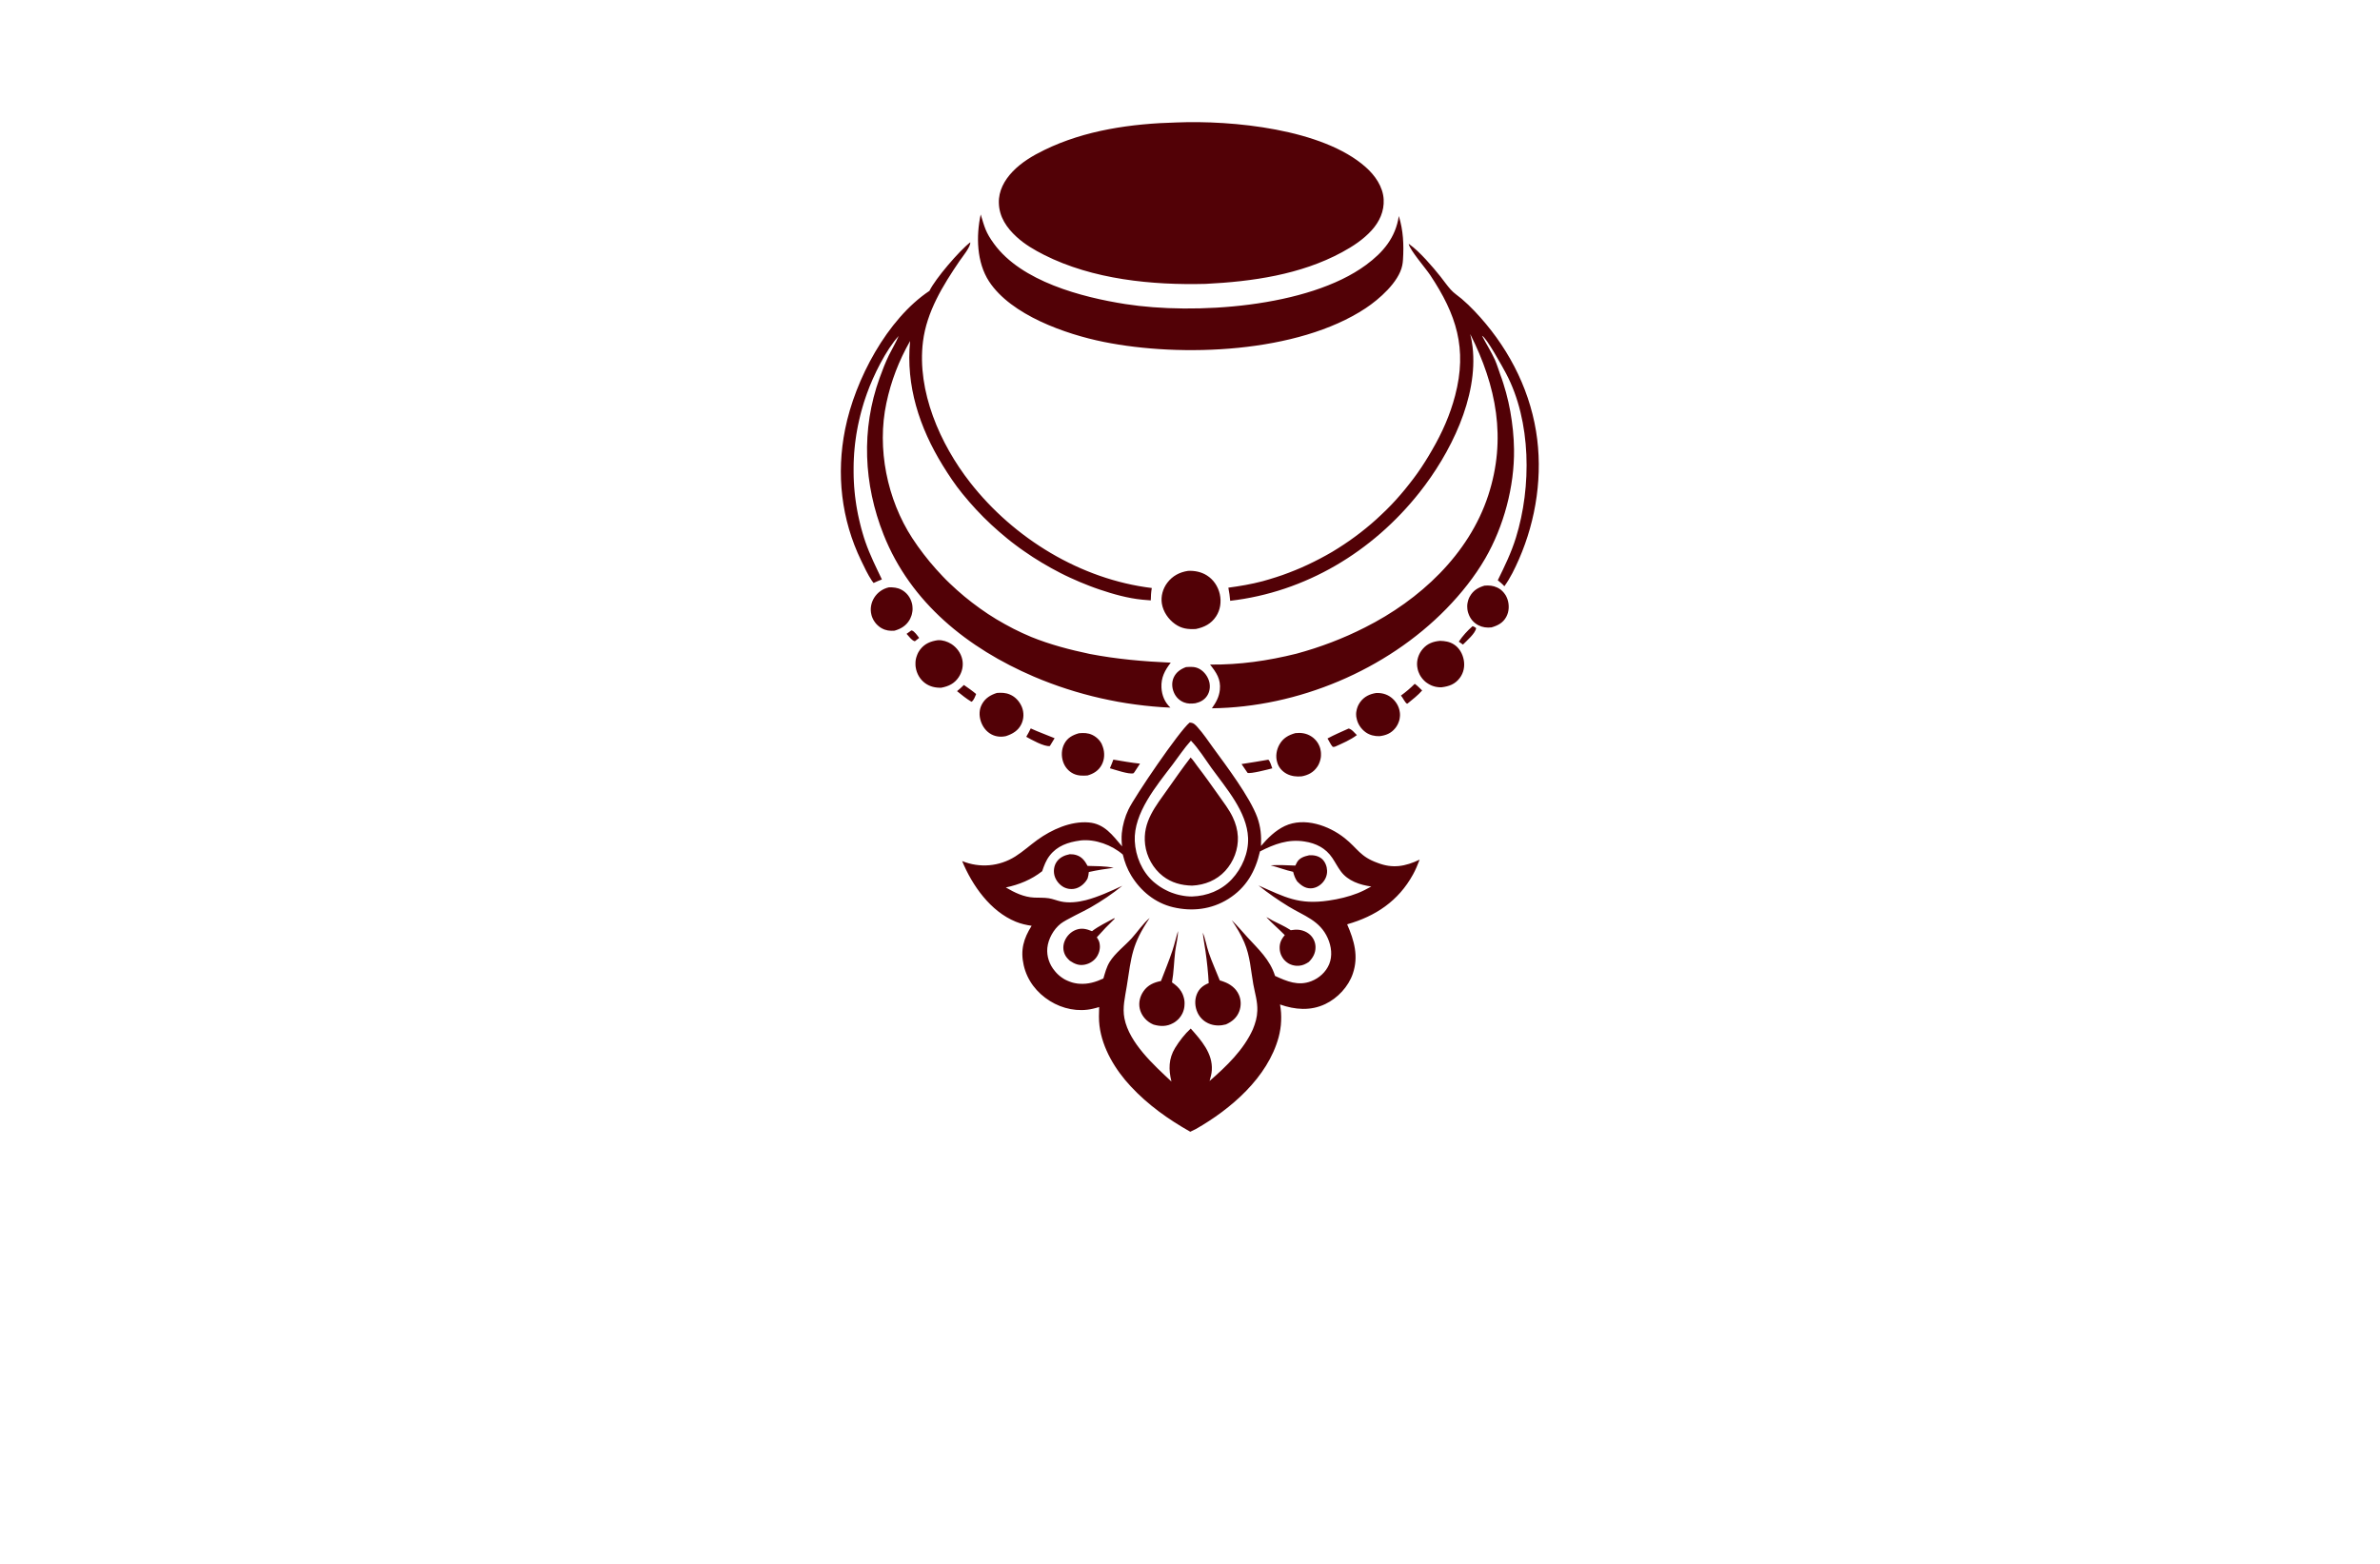 <?xml version="1.0" encoding="utf-8"?>
<!-- Generator: Adobe Illustrator 27.8.1, SVG Export Plug-In . SVG Version: 6.00 Build 0)  -->
<svg version="1.1" xmlns="http://www.w3.org/2000/svg" xmlns:xlink="http://www.w3.org/1999/xlink" x="0px" y="0px"
	 viewBox="0 0 350 230" style="enable-background:new 0 0 350 230;" xml:space="preserve">
<style type="text/css">
	.st0{fill:#520106;}
	.st1{fill:#050030;}
	.st2{fill:#F7BBAA;}
	.st3{fill:#FFE8E3;}
	.st4{fill:#FFFDC5;}
	.st5{fill:#004C20;}
	.st6{fill:#E3F2FF;}
	.st7{fill:#162B27;}
	.st8{fill:#2D2C16;}
	.st9{fill:#FFE5C2;}
	.st10{fill:#FFFDD4;}
	.st11{fill:#E2E0BA;}
	.st12{fill:#7DFFB2;}
	.st13{fill:#750006;}
	.st14{fill:#003D42;}
	.st15{fill:#FFFAC2;}
	.st16{fill:#FAFFC7;}
	.st17{fill:#A07200;}
	.st18{fill:#770071;}
	.st19{fill:#03007C;}
	.st20{fill:#F98800;}
	.st21{fill:#002D2D;}
	.st22{fill:#544E00;}
	.st23{stroke:#C2932F;stroke-width:4;stroke-miterlimit:10;}
	.st24{fill:#C2932F;}
	.st25{fill:#BA3838;}
	.st26{fill:#F99300;}
	.st27{fill:#FF0000;}
	.st28{fill:#1B0121;}
	.st29{fill:#A37E33;}
	.st30{fill:#F7E0FC;}
	.st31{fill:#F0F2F5;}
	.st32{fill:#B0CEED;}
	.st33{fill:#DDDD00;}
	.st34{fill:#9700B7;}
	.st35{fill:#9700B7;stroke:#FF0000;stroke-width:4;stroke-miterlimit:10;}
	.st36{fill:#5E43FF;}
	.st37{fill:#004947;}
	.st38{fill:#C38A43;}
	.st39{fill:#600077;}
	.st40{fill:none;stroke:#003DFF;stroke-width:3;stroke-linecap:round;stroke-linejoin:round;stroke-miterlimit:10;}
	.st41{fill-rule:evenodd;clip-rule:evenodd;fill:#FFE267;}
	.st42{fill-rule:evenodd;clip-rule:evenodd;fill:#350034;}
	.st43{fill-rule:evenodd;clip-rule:evenodd;fill:#002800;}
	.st44{fill-rule:evenodd;clip-rule:evenodd;}
	.st45{fill-rule:evenodd;clip-rule:evenodd;fill:#332A00;}
	.st46{fill-rule:evenodd;clip-rule:evenodd;fill:#003D42;}
	.st47{fill-rule:evenodd;clip-rule:evenodd;fill:#003013;}
	.st48{fill-rule:evenodd;clip-rule:evenodd;fill:#750006;}
	.st49{fill-rule:evenodd;clip-rule:evenodd;fill:#560046;}
	.st50{fill-rule:evenodd;clip-rule:evenodd;fill:#050030;}
	.st51{fill-rule:evenodd;clip-rule:evenodd;fill:#000563;}
	.st52{fill:url(#SVGID_1_);}
	.st53{fill:url(#SVGID_00000051342384061761069580000003143610916072385470_);}
	.st54{fill:url(#SVGID_00000141423862872745560270000002189760327695712678_);}
	.st55{fill:url(#SVGID_00000093161516814068973370000004870360682217563307_);}
	.st56{fill:url(#SVGID_00000064339911227394244450000000173836247562284477_);}
	.st57{fill:url(#SVGID_00000160887424464367485040000012641955143024570026_);}
	.st58{fill:url(#SVGID_00000086655084387499487680000015617212700979861415_);}
	.st59{fill:url(#SVGID_00000169523884377798672210000011506959088564640438_);}
	.st60{fill:url(#SVGID_00000077326338216522922530000008397855894529877660_);}
	.st61{fill:url(#SVGID_00000070807647389226520720000008006546983834515643_);}
	.st62{fill:url(#SVGID_00000103232395763159324200000010575923696503609234_);}
	.st63{fill:url(#SVGID_00000045617120179956728480000014186494210329855923_);}
	.st64{fill:url(#SVGID_00000147190633471111165490000003015984899073260179_);}
	.st65{fill:url(#SVGID_00000161630339619038216570000003687483253042032297_);}
	
		.st66{fill:url(#SVGID_00000081620768829001370580000002021124027808281752_);stroke:url(#SVGID_00000122691032239875553280000000949795291180277916_);stroke-width:0.5;stroke-miterlimit:10;}
	
		.st67{fill-rule:evenodd;clip-rule:evenodd;fill:url(#SVGID_00000096773629613052066290000014245645950900457389_);stroke:url(#SVGID_00000052799151952378530890000010378662583160748971_);stroke-width:0.5;stroke-miterlimit:10;}
	
		.st68{fill-rule:evenodd;clip-rule:evenodd;fill:url(#SVGID_00000036946856659361847820000018415592345135654037_);stroke:url(#SVGID_00000163034904981901467210000011925157517834415290_);stroke-width:0.5;stroke-miterlimit:10;}
	.st69{fill:#151415;}
	.st70{fill:url(#SVGID_00000046313782681783308820000003233989494901779346_);}
	.st71{fill:#740077;}
	.st72{fill:#B4B2B2;}
	.st73{fill:url(#SVGID_00000133522976584795247610000016990077512449448075_);}
	.st74{fill:url(#Graphic_00000113314521202054121730000003519086043642749828_);}
	.st75{fill:url(#Graphic_00000059281981446409317470000018309224485143633326_);}
	.st76{fill:url(#Graphic_00000067214944725416374470000001578396413494013580_);}
	.st77{fill:url(#SVGID_00000147199402633608708260000007857966916468359081_);}
	.st78{fill:#172332;}
	.st79{fill:url(#SVGID_00000114045006402650436070000001164505656853081751_);}
	.st80{fill:url(#SVGID_00000022529077843397105430000017997075683805174684_);}
	
		.st81{fill:url(#SVGID_00000141450939404342915980000018304061679284090267_);stroke:url(#SVGID_00000160156866072491298780000007411049729664291747_);stroke-width:0.5;stroke-miterlimit:10;}
	.st82{fill:url(#SVGID_00000139988571967385951900000001374414132903233154_);}
	.st83{fill:#FFFFFF;}
	.st84{fill:url(#SVGID_00000011748614151238170990000004284796841149896118_);}
	.st85{clip-path:url(#SVGID_00000035528747722669717310000010096115380572654768_);}
	.st86{clip-path:url(#SVGID_00000163045336170844657170000009436538368680403352_);}
	.st87{clip-path:url(#SVGID_00000016073895151184663340000003953957958059646859_);}
	.st88{fill-rule:evenodd;clip-rule:evenodd;fill:#CCA45F;}
	.st89{clip-path:url(#SVGID_00000040573386050384454580000011973040343789050038_);}
	.st90{fill-rule:evenodd;clip-rule:evenodd;fill:#FFFFFF;}
	.st91{fill:url(#SVGID_00000081639846307684638000000011188379771404999299_);}
	.st92{fill-rule:evenodd;clip-rule:evenodd;fill:url(#SVGID_00000181788056427798291200000012536426825730259363_);}
	.st93{fill:url(#SVGID_00000127002364402432403270000016850761913460141702_);}
	.st94{fill:none;stroke:url(#hand_x5F_3_00000129177951661142937140000001108266474103717045_);stroke-miterlimit:10;}
	.st95{fill:url(#SVGID_00000018955604175831635470000008178002814120998045_);}
	.st96{fill:url(#SVGID_00000112601427472704149210000003647642269805820829_);}
	.st97{fill:url(#SVGID_00000111181462083355637350000010304869705888380311_);}
	.st98{fill:url(#SVGID_00000093870649620016822720000010755157283080443525_);}
	.st99{fill:#E0C195;}
	.st100{fill:url(#SVGID_00000176034030837809849670000007566497563435939241_);}
	.st101{fill:url(#SVGID_00000162348385226423638780000002001982149909783442_);}
	.st102{fill:url(#SVGID_00000145056937770255587440000002309270153895550629_);}
	.st103{fill:url(#SVGID_00000157988863272959795090000004136190577678954174_);}
	.st104{fill:url(#SVGID_00000142140216318128371610000011092199171341175741_);}
	.st105{fill:url(#SVGID_00000140718555192573061590000011649250770486283710_);}
	.st106{fill:url(#SVGID_00000119079575070196295200000016077076922069454249_);}
	.st107{fill:#560046;}
	.st108{fill:url(#SVGID_00000122680221427796050170000002369716977836867229_);}
	.st109{fill:url(#SVGID_00000090274749341082784790000002984907163095857310_);}
	.st110{fill:url(#SVGID_00000165921608954211817140000002877736208123184282_);}
	.st111{fill:url(#SVGID_00000049221063210520317640000000632353363431859635_);}
	.st112{fill:url(#SVGID_00000072976754249199117710000003687963521567156870_);}
</style>
<g id="Layer_1">
</g>
<g id="Layer_2">
</g>
<g id="Layer_3">
</g>
<g id="Layer_4">
</g>
<g id="Layer_5">
</g>
<g id="Layer_6">
</g>
<g id="Layer_7">
</g>
<g id="Layer_8">
</g>
<g id="Layer_9">
</g>
<g id="Layer_10">
</g>
<g id="Layer_11">
</g>
<g id="Layer_12">
</g>
<g id="Layer_13">
</g>
<g id="Layer_14">
</g>
<g id="Logo_1-15">
	<path class="st0" d="M135.17,93.82l-0.63,0.49c-0.43-0.08-0.92-0.77-1.22-1.09l0.7-0.5c0.03,0,0.05,0,0.08,0.01
		C134.48,92.83,134.94,93.52,135.17,93.82z M214.53,94.37l0.61,0.43c0.55-0.56,1.82-1.64,1.94-2.41c-0.17-0.16-0.31-0.22-0.52-0.3
		C215.8,92.75,215.09,93.53,214.53,94.37z M143.55,102.07c-0.57-0.48-1.18-0.9-1.8-1.33c-0.33,0.31-0.65,0.63-1.01,0.91
		c0.68,0.55,1.37,1.11,2.12,1.56C143.19,103.06,143.41,102.4,143.55,102.07z M206.02,102.3c0.3,0.32,0.57,1.02,0.9,1.2l0.1-0.05
		c0.73-0.59,1.49-1.19,2.12-1.9c-0.34-0.32-0.7-0.72-1.09-0.98C207.41,101.21,206.75,101.77,206.02,102.3z M150.92,108.36
		c0.72,0.41,2.66,1.49,3.47,1.36l0.7-1.15c-1.16-0.49-2.37-0.91-3.51-1.44C151.37,107.56,151.16,107.96,150.92,108.36z M187.1,113
		c-0.1-0.27-0.35-1.14-0.59-1.27c-1.31,0.24-2.62,0.43-3.93,0.64c0.29,0.43,0.58,0.86,0.88,1.29
		C183.87,113.85,186.53,113.15,187.1,113z M163.22,112.99c0.78,0.22,2.78,0.92,3.46,0.74l0.13-0.14c0.28-0.42,0.57-0.85,0.84-1.28
		c-1.32-0.13-2.61-0.38-3.92-0.59C163.56,112.15,163.41,112.57,163.22,112.99z M198.32,107.15c-1.04,0.47-2.1,0.92-3.1,1.46
		c0.26,0.39,0.45,0.89,0.77,1.23c0.15,0.02,0.23,0.01,0.37-0.04c1.07-0.48,2.25-0.98,3.18-1.69
		C199.24,107.82,198.75,107.2,198.32,107.15z M176.43,98.4c-0.66-0.38-1.29-0.34-2.02-0.29c-0.8,0.3-1.46,0.75-1.82,1.56
		c-0.3,0.7-0.26,1.49,0.05,2.19c0.29,0.67,0.81,1.19,1.5,1.45c0.54,0.21,1.08,0.19,1.65,0.12c0.7-0.16,1.31-0.47,1.72-1.09
		c0.39-0.58,0.49-1.31,0.34-1.99C177.67,99.56,177.13,98.8,176.43,98.4z M221.57,87.84c-0.04-0.09-0.08-0.17-0.13-0.26
		c-0.05-0.08-0.1-0.17-0.16-0.24c-0.06-0.08-0.12-0.15-0.18-0.23c-0.06-0.07-0.13-0.14-0.2-0.21c-0.07-0.07-0.15-0.13-0.22-0.19
		c-0.08-0.06-0.16-0.11-0.24-0.16c-0.08-0.05-0.17-0.1-0.26-0.14c-0.62-0.29-1.19-0.33-1.86-0.28c-0.93,0.27-1.66,0.69-2.15,1.56
		c-0.03,0.05-0.05,0.09-0.08,0.14c-0.02,0.05-0.05,0.1-0.07,0.15c-0.02,0.05-0.04,0.1-0.06,0.15c-0.02,0.05-0.04,0.1-0.05,0.15
		c-0.02,0.05-0.03,0.1-0.04,0.16c-0.01,0.05-0.03,0.1-0.04,0.16c-0.01,0.05-0.02,0.11-0.03,0.16c-0.01,0.05-0.01,0.11-0.02,0.16
		c-0.01,0.05-0.01,0.11-0.01,0.16c0,0.05,0,0.11,0,0.16c0,0.05,0,0.11,0.01,0.16c0,0.05,0.01,0.11,0.01,0.16
		c0.01,0.05,0.01,0.11,0.02,0.16c0.01,0.05,0.02,0.11,0.03,0.16c0.01,0.05,0.02,0.1,0.04,0.16c0.01,0.05,0.03,0.1,0.05,0.15
		c0.25,0.77,0.76,1.4,1.49,1.77c0.61,0.31,1.24,0.38,1.91,0.31c0.93-0.27,1.7-0.66,2.18-1.55c0.43-0.79,0.46-1.77,0.17-2.61
		C221.64,88.02,221.61,87.93,221.57,87.84z M133.83,91.03c0.02-0.05,0.05-0.1,0.07-0.15c0.02-0.05,0.04-0.1,0.06-0.15
		c0.02-0.05,0.04-0.1,0.06-0.15c0.02-0.05,0.03-0.1,0.05-0.15c0.01-0.05,0.03-0.1,0.04-0.16c0.01-0.05,0.02-0.11,0.03-0.16
		c0.01-0.05,0.02-0.11,0.03-0.16c0.01-0.05,0.01-0.11,0.02-0.16c0-0.05,0.01-0.11,0.01-0.16c0-0.05,0-0.11,0-0.16
		c0-0.05,0-0.11-0.01-0.16c0-0.05-0.01-0.11-0.01-0.16c-0.01-0.05-0.01-0.11-0.02-0.16c-0.01-0.05-0.02-0.11-0.03-0.16
		c-0.01-0.05-0.02-0.1-0.04-0.16c-0.22-0.82-0.77-1.54-1.53-1.94c-0.59-0.31-1.18-0.36-1.83-0.35c-0.91,0.2-1.69,0.75-2.18,1.54
		c-0.46,0.75-0.62,1.65-0.4,2.5c0.01,0.05,0.03,0.1,0.04,0.15c0.02,0.05,0.03,0.1,0.05,0.15c0.02,0.05,0.04,0.1,0.06,0.15
		c0.02,0.05,0.04,0.1,0.07,0.15c0.02,0.05,0.05,0.1,0.07,0.14c0.03,0.05,0.05,0.09,0.08,0.14c0.03,0.05,0.06,0.09,0.09,0.13
		c0.03,0.04,0.06,0.09,0.09,0.13c0.03,0.04,0.07,0.08,0.1,0.13c0.03,0.04,0.07,0.08,0.11,0.12c0.04,0.04,0.07,0.08,0.11,0.11
		c0.04,0.04,0.08,0.07,0.12,0.11c0.04,0.04,0.08,0.07,0.12,0.1c0.04,0.03,0.08,0.07,0.13,0.1c0.04,0.03,0.09,0.06,0.13,0.09
		c0.04,0.03,0.09,0.06,0.14,0.08c0.6,0.34,1.2,0.41,1.88,0.36c0.95-0.27,1.72-0.73,2.23-1.61C133.78,91.12,133.8,91.07,133.83,91.03
		z M161.94,109.28c-0.05-0.09-0.1-0.17-0.16-0.25s-0.12-0.16-0.19-0.23c-0.07-0.07-0.14-0.15-0.21-0.21
		c-0.07-0.07-0.15-0.13-0.23-0.19c-0.08-0.06-0.16-0.12-0.25-0.17c-0.09-0.05-0.17-0.1-0.26-0.14c-0.65-0.31-1.28-0.32-1.98-0.25
		c-0.93,0.27-1.68,0.66-2.15,1.56c-0.42,0.81-0.46,1.78-0.17,2.64c0.26,0.76,0.79,1.4,1.52,1.75c0.68,0.32,1.35,0.31,2.07,0.26
		c0.9-0.26,1.64-0.72,2.09-1.57c0.43-0.8,0.46-1.79,0.16-2.64c-0.03-0.09-0.07-0.19-0.11-0.28
		C162.04,109.45,161.99,109.36,161.94,109.28z M199.49,105.59c0.14,0.84,0.66,1.62,1.35,2.11c0.6,0.42,1.3,0.59,2.03,0.57
		c0.93-0.11,1.7-0.42,2.3-1.16c0.03-0.04,0.07-0.08,0.1-0.13c0.03-0.04,0.06-0.09,0.09-0.13s0.06-0.09,0.08-0.13
		c0.03-0.05,0.05-0.09,0.08-0.14c0.02-0.05,0.05-0.09,0.07-0.14c0.02-0.05,0.04-0.1,0.06-0.15c0.02-0.05,0.04-0.1,0.06-0.15
		c0.02-0.05,0.03-0.1,0.05-0.15c0.01-0.05,0.03-0.1,0.04-0.15c0.01-0.05,0.02-0.1,0.03-0.15c0.01-0.05,0.02-0.1,0.02-0.16
		c0.01-0.05,0.01-0.1,0.02-0.16c0-0.05,0.01-0.11,0.01-0.16c0-0.05,0-0.11,0-0.16c0-0.05,0-0.11-0.01-0.16
		c0-0.05-0.01-0.1-0.02-0.16c-0.11-0.86-0.61-1.66-1.29-2.17c-0.64-0.48-1.38-0.67-2.18-0.64c-0.95,0.15-1.75,0.52-2.34,1.32
		c-0.03,0.04-0.06,0.08-0.09,0.13c-0.03,0.04-0.06,0.09-0.08,0.13c-0.03,0.04-0.05,0.09-0.08,0.14c-0.02,0.05-0.05,0.09-0.07,0.14
		c-0.02,0.05-0.04,0.09-0.06,0.14c-0.02,0.05-0.04,0.1-0.05,0.14c-0.02,0.05-0.03,0.1-0.05,0.15c-0.01,0.05-0.03,0.1-0.04,0.15
		c-0.01,0.05-0.02,0.1-0.03,0.15c-0.01,0.05-0.02,0.1-0.03,0.15c-0.01,0.05-0.01,0.1-0.02,0.15c0,0.05-0.01,0.1-0.01,0.15
		c0,0.05,0,0.1,0,0.15c0,0.05,0,0.1,0.01,0.15c0,0.05,0.01,0.1,0.01,0.15C199.47,105.49,199.48,105.54,199.49,105.59z
		 M148.53,102.15c-0.64-0.28-1.25-0.29-1.93-0.24c-0.94,0.3-1.72,0.77-2.2,1.67c-0.42,0.77-0.43,1.65-0.17,2.47
		c0.27,0.83,0.8,1.55,1.58,1.96c0.67,0.35,1.4,0.41,2.13,0.25c0.97-0.32,1.8-0.8,2.26-1.76c0.38-0.79,0.4-1.7,0.08-2.51
		C149.95,103.19,149.34,102.49,148.53,102.15z M189.23,113.81c0.67,0.35,1.43,0.44,2.18,0.37c0.95-0.17,1.75-0.58,2.3-1.4
		c0.03-0.04,0.06-0.09,0.09-0.14c0.03-0.05,0.05-0.09,0.08-0.14c0.03-0.05,0.05-0.09,0.07-0.14c0.02-0.05,0.04-0.1,0.06-0.15
		c0.02-0.05,0.04-0.1,0.06-0.15c0.02-0.05,0.03-0.1,0.05-0.15c0.02-0.05,0.03-0.1,0.04-0.15c0.01-0.05,0.02-0.1,0.04-0.16
		c0.01-0.05,0.02-0.1,0.03-0.16c0.01-0.05,0.01-0.11,0.02-0.16c0.01-0.05,0.01-0.11,0.01-0.16c0-0.05,0-0.11,0-0.16s0-0.11,0-0.16
		c0-0.05-0.01-0.11-0.01-0.16c-0.01-0.05-0.01-0.11-0.02-0.16c-0.01-0.05-0.02-0.11-0.03-0.16c-0.01-0.05-0.02-0.1-0.03-0.16
		c-0.01-0.05-0.03-0.1-0.04-0.15c-0.02-0.05-0.03-0.1-0.05-0.15c-0.02-0.05-0.04-0.1-0.06-0.15c-0.02-0.05-0.04-0.1-0.07-0.15
		c-0.02-0.05-0.05-0.1-0.07-0.14c-0.03-0.05-0.05-0.09-0.08-0.14c-0.03-0.05-0.06-0.09-0.09-0.13c-0.03-0.04-0.06-0.09-0.09-0.13
		c-0.03-0.04-0.07-0.08-0.1-0.12c-0.03-0.04-0.07-0.08-0.11-0.12c-0.04-0.04-0.07-0.08-0.11-0.11c-0.04-0.04-0.08-0.07-0.12-0.11
		c-0.04-0.03-0.08-0.07-0.12-0.1c-0.04-0.03-0.09-0.06-0.13-0.09c-0.04-0.03-0.09-0.06-0.13-0.09c-0.71-0.44-1.48-0.55-2.29-0.46
		c-1.03,0.28-1.84,0.74-2.37,1.7c-0.42,0.76-0.58,1.7-0.33,2.54C188,112.82,188.53,113.44,189.23,113.81z M213.8,94.77
		c-0.63-0.4-1.31-0.5-2.03-0.52c-1.02,0.09-1.87,0.4-2.55,1.2c-0.6,0.7-0.92,1.65-0.81,2.57c0.01,0.06,0.02,0.12,0.03,0.17
		c0.01,0.06,0.02,0.11,0.03,0.17c0.01,0.06,0.03,0.11,0.04,0.17c0.02,0.06,0.03,0.11,0.05,0.17c0.02,0.06,0.04,0.11,0.06,0.16
		s0.04,0.11,0.07,0.16c0.02,0.05,0.05,0.11,0.07,0.16c0.03,0.05,0.05,0.1,0.08,0.15c0.03,0.05,0.06,0.1,0.09,0.15
		c0.03,0.05,0.06,0.1,0.1,0.14c0.03,0.05,0.07,0.09,0.1,0.14c0.04,0.05,0.07,0.09,0.11,0.13c0.04,0.04,0.08,0.09,0.12,0.13
		c0.04,0.04,0.08,0.08,0.12,0.12c0.04,0.04,0.09,0.08,0.13,0.12c0.04,0.04,0.09,0.07,0.14,0.11c0.08,0.06,0.16,0.12,0.25,0.17
		c0.09,0.05,0.17,0.1,0.26,0.15c0.09,0.05,0.18,0.09,0.27,0.13c0.09,0.04,0.19,0.07,0.28,0.1c0.1,0.03,0.19,0.06,0.29,0.08
		c0.1,0.02,0.2,0.04,0.3,0.05c0.1,0.01,0.2,0.02,0.3,0.03c0.1,0.01,0.2,0.01,0.3,0c1.11-0.14,1.98-0.45,2.68-1.38
		c0.57-0.77,0.75-1.7,0.58-2.63C215.09,96.15,214.6,95.27,213.8,94.77z M141.51,96.98c-0.2-0.93-0.81-1.76-1.61-2.27
		c-0.57-0.36-1.28-0.59-1.96-0.56c-1.05,0.15-1.93,0.49-2.6,1.35c-0.04,0.05-0.07,0.09-0.1,0.14c-0.03,0.05-0.07,0.1-0.1,0.15
		c-0.03,0.05-0.06,0.1-0.09,0.15c-0.03,0.05-0.06,0.1-0.08,0.16c-0.03,0.05-0.05,0.11-0.07,0.16c-0.02,0.05-0.04,0.11-0.06,0.16
		c-0.02,0.05-0.04,0.11-0.06,0.17c-0.02,0.06-0.03,0.11-0.05,0.17c-0.01,0.06-0.03,0.11-0.04,0.17c-0.01,0.06-0.02,0.11-0.03,0.17
		c-0.01,0.06-0.02,0.12-0.02,0.17c-0.01,0.06-0.01,0.12-0.01,0.17c0,0.06,0,0.12,0,0.17c0,0.06,0,0.12,0,0.17
		c0,0.06,0.01,0.12,0.01,0.17c0.01,0.06,0.01,0.12,0.02,0.17c0.14,0.95,0.63,1.81,1.41,2.37c0.7,0.5,1.51,0.68,2.36,0.65
		c1.07-0.2,1.93-0.61,2.55-1.54C141.49,98.85,141.71,97.89,141.51,96.98z M178.83,90.66c0.64-0.96,0.8-2.17,0.55-3.29
		c-0.26-1.13-0.93-2.14-1.91-2.75c-0.81-0.51-1.79-0.71-2.75-0.66c-1.24,0.18-2.3,0.74-3.06,1.75c-0.65,0.86-0.97,1.98-0.8,3.05
		c0.19,1.2,0.95,2.31,1.93,3.01c0.99,0.7,1.9,0.8,3.07,0.74C177.1,92.25,178.11,91.75,178.83,90.66z M162.29,50.28
		c11.41,2.31,28.55,1.67,38.54-4.95c1.98-1.31,4.87-3.83,5.38-6.28c0.06-0.28,0.09-0.55,0.11-0.83c0.14-2.23,0.05-4.3-0.61-6.45
		c-0.48,3.18-2.29,5.33-4.83,7.2c-8.51,6.27-25.28,7.33-35.38,5.75c-6.44-1.01-15.28-3.33-19.31-8.85
		c-1.26-1.72-1.38-2.43-1.97-4.33c-0.69,3.19-0.6,7.04,1.23,9.85C148.69,46.34,156.7,49.15,162.29,50.28z M128.47,85.74
		c0.4-0.18,0.81-0.37,1.22-0.52c-0.87-1.83-1.75-3.58-2.42-5.5c-0.07-0.22-0.15-0.44-0.22-0.66c-0.07-0.22-0.14-0.44-0.2-0.67
		c-0.07-0.22-0.13-0.45-0.19-0.67c-0.06-0.22-0.12-0.45-0.17-0.67c-0.06-0.23-0.11-0.45-0.16-0.68c-0.05-0.23-0.1-0.45-0.15-0.68
		c-0.05-0.23-0.09-0.46-0.13-0.68c-0.04-0.23-0.08-0.46-0.12-0.69c-0.04-0.23-0.07-0.46-0.1-0.69c-0.03-0.23-0.06-0.46-0.09-0.69
		c-0.03-0.23-0.05-0.46-0.07-0.69c-0.02-0.23-0.04-0.46-0.06-0.69c-0.02-0.23-0.03-0.46-0.04-0.69c-0.01-0.23-0.02-0.46-0.03-0.7
		c-0.01-0.23-0.01-0.46-0.01-0.7c0-0.23,0-0.46,0-0.7c0-0.23,0.01-0.46,0.01-0.7c0.01-0.23,0.02-0.46,0.03-0.7
		c0.01-0.23,0.03-0.46,0.04-0.7c0.02-0.23,0.04-0.46,0.06-0.69c0.02-0.23,0.05-0.46,0.07-0.69c0.03-0.23,0.06-0.46,0.09-0.69
		c0.03-0.23,0.07-0.46,0.1-0.69c0.04-0.23,0.08-0.46,0.12-0.69c0.04-0.23,0.09-0.46,0.13-0.68c0.05-0.23,0.1-0.45,0.15-0.68
		c0.05-0.23,0.1-0.45,0.16-0.68c0.06-0.23,0.11-0.45,0.17-0.67c0.06-0.22,0.12-0.45,0.19-0.67c0.07-0.22,0.13-0.44,0.2-0.67
		c0.07-0.22,0.14-0.44,0.22-0.66c0.07-0.22,0.15-0.44,0.23-0.66c0.92-2.58,2.8-6.42,4.66-8.44c-0.42,0.98-0.97,1.89-1.44,2.84
		c-0.52,1.07-0.97,2.23-1.37,3.35c-2.73,7.55-2.35,15.62,0.59,23.03c3.98,10.03,12.4,16.72,22.1,20.88c0.79,0.34,1.6,0.66,2.4,0.96
		c0.81,0.3,1.62,0.59,2.44,0.85c0.82,0.27,1.65,0.51,2.48,0.74c0.83,0.23,1.67,0.44,2.51,0.63c0.84,0.19,1.69,0.36,2.54,0.52
		c0.85,0.15,1.7,0.29,2.56,0.4c0.86,0.12,1.71,0.21,2.57,0.29c0.86,0.08,1.72,0.14,2.58,0.17c-0.84-0.77-1.26-1.82-1.32-2.95
		c-0.07-1.47,0.5-2.54,1.37-3.66c-4.01-0.18-7.95-0.52-11.9-1.28c-2.94-0.62-5.82-1.37-8.61-2.5c-0.44-0.19-0.88-0.38-1.32-0.58
		c-0.44-0.2-0.87-0.41-1.3-0.63c-0.43-0.22-0.85-0.44-1.27-0.68c-0.42-0.23-0.84-0.47-1.25-0.72c-0.41-0.25-0.82-0.51-1.22-0.77
		c-0.4-0.26-0.8-0.54-1.19-0.82c-0.39-0.28-0.78-0.57-1.16-0.86c-0.38-0.29-0.76-0.59-1.13-0.9c-0.37-0.31-0.73-0.62-1.09-0.94
		c-0.36-0.32-0.71-0.65-1.06-0.98c-0.35-0.33-0.69-0.67-1.02-1.02c-0.33-0.35-0.66-0.7-0.98-1.06c-0.32-0.36-0.63-0.72-0.94-1.09
		c-0.31-0.37-0.61-0.75-0.9-1.13c-0.29-0.38-0.58-0.77-0.86-1.16c-0.28-0.39-0.55-0.79-0.81-1.19c-3.71-5.7-5.23-13.21-3.81-19.87
		c0.69-3.26,1.84-6.23,3.49-9.13c-0.65,6.58,1.37,12.73,4.79,18.29c0.89,1.44,1.83,2.86,2.9,4.17c0.33,0.4,0.66,0.8,1,1.19
		c0.34,0.39,0.69,0.78,1.04,1.16c0.35,0.38,0.72,0.75,1.08,1.12c0.37,0.37,0.74,0.73,1.12,1.08c0.38,0.35,0.77,0.7,1.16,1.04
		c0.39,0.34,0.79,0.67,1.19,1c0.4,0.33,0.81,0.65,1.23,0.96c0.41,0.31,0.83,0.62,1.26,0.91c0.43,0.3,0.86,0.59,1.29,0.87
		c0.44,0.28,0.88,0.56,1.32,0.82c0.44,0.27,0.89,0.53,1.35,0.78c0.45,0.25,0.91,0.5,1.37,0.73c0.46,0.24,0.93,0.46,1.4,0.68
		c0.47,0.22,0.94,0.43,1.42,0.63c0.48,0.2,0.96,0.4,1.44,0.58c0.48,0.19,0.97,0.36,1.46,0.53c2.04,0.69,4.2,1.3,6.35,1.51
		c0.41,0.04,0.81,0.07,1.22,0.1c0.01-0.62,0.04-1.21,0.15-1.82c-10.45-1.27-20.29-7.29-26.73-15.54c-4.4-5.63-7.83-13.41-6.92-20.7
		c0.55-4.4,2.93-8.26,5.38-11.86c0.36-0.53,1.68-2.13,1.57-2.74c-1.58,1.21-5.13,5.34-6,7.14c-6.22,4.14-10.95,13.07-12.4,20.35
		c-1.32,6.59-0.57,13.26,2.36,19.32c0.48,1,0.96,2.03,1.57,2.95C128.33,85.55,128.4,85.64,128.47,85.74z M225.89,63.42
		c-1.1-6.7-4.39-12.77-9.04-17.66c-0.6-0.63-1.24-1.25-1.9-1.81c-0.53-0.45-1.15-0.84-1.61-1.36c-0.54-0.6-1.01-1.29-1.52-1.93
		c-1.14-1.43-3.06-3.67-4.53-4.71c-0.04-0.03-0.09-0.06-0.13-0.09c0.01,0.03,0.01,0.05,0.02,0.08c0.23,0.93,2.44,3.47,3.15,4.53
		c3.84,5.78,5.47,10.79,3.66,17.7c-0.74,2.84-1.91,5.47-3.38,8c-0.17,0.29-0.34,0.58-0.51,0.87c-0.17,0.29-0.35,0.58-0.53,0.86
		c-0.18,0.28-0.37,0.57-0.55,0.85c-0.19,0.28-0.38,0.56-0.57,0.83c-0.2,0.27-0.39,0.55-0.6,0.82c-0.2,0.27-0.41,0.54-0.62,0.8
		c-0.21,0.27-0.42,0.53-0.63,0.79c-0.21,0.26-0.43,0.52-0.65,0.77c-0.22,0.25-0.45,0.51-0.67,0.76c-0.23,0.25-0.46,0.49-0.69,0.74
		c-0.23,0.24-0.47,0.48-0.71,0.72c-0.24,0.24-0.48,0.47-0.73,0.7c-0.25,0.23-0.49,0.46-0.74,0.69c-0.25,0.23-0.5,0.45-0.76,0.67
		c-0.26,0.22-0.52,0.43-0.78,0.65c-0.26,0.21-0.53,0.42-0.79,0.63c-0.27,0.21-0.54,0.41-0.81,0.61c-0.27,0.2-0.55,0.4-0.82,0.59
		s-0.56,0.38-0.84,0.57c-0.28,0.19-0.56,0.37-0.85,0.55c-0.29,0.18-0.57,0.35-0.86,0.53s-0.58,0.34-0.88,0.5
		c-0.29,0.16-0.59,0.33-0.89,0.48c-0.3,0.16-0.6,0.31-0.9,0.46c-0.3,0.15-0.61,0.3-0.91,0.44c-0.31,0.14-0.61,0.28-0.92,0.42
		c-0.31,0.13-0.62,0.27-0.93,0.39c-0.31,0.13-0.63,0.25-0.94,0.37c-0.32,0.12-0.63,0.23-0.95,0.35c-0.32,0.11-0.64,0.22-0.96,0.32
		c-0.32,0.1-0.64,0.2-0.97,0.3c-0.32,0.1-0.65,0.19-0.97,0.28c-1.67,0.44-3.33,0.72-5.04,0.95c0.13,0.64,0.21,1.28,0.27,1.93
		c11.08-1.28,20.92-7.2,27.82-15.91c4.52-5.7,8.7-14,7.82-21.47c-0.07-0.63-0.19-1.24-0.34-1.85c3.85,7.65,5.37,15.39,2.65,23.72
		c-2.85,8.72-10.1,15.39-18.13,19.43c-0.8,0.41-1.62,0.79-2.44,1.16c-0.82,0.36-1.66,0.71-2.5,1.03c-0.84,0.32-1.69,0.62-2.55,0.9
		c-0.86,0.28-1.72,0.53-2.59,0.77c-4.23,1.05-8.33,1.64-12.7,1.6c0.92,1.16,1.61,2.15,1.44,3.72c-0.11,1.05-0.57,1.86-1.17,2.71
		c12.64-0.15,25.64-5.59,34.48-14.64c2.17-2.23,4.17-4.72,5.73-7.42c2.72-4.71,4.29-10.58,4.22-16.01
		c-0.01-0.47-0.02-0.94-0.05-1.41c-0.03-0.47-0.06-0.94-0.11-1.4c-0.05-0.47-0.1-0.93-0.17-1.4c-0.06-0.46-0.14-0.93-0.22-1.39
		s-0.18-0.92-0.28-1.38c-0.1-0.46-0.22-0.91-0.34-1.37c-0.12-0.45-0.26-0.9-0.4-1.35c-0.14-0.45-0.29-0.89-0.46-1.33
		c-0.26-0.73-0.47-1.44-0.78-2.15c-0.56-1.23-1.28-2.34-1.89-3.53c0.61,0.19,3.04,4.63,3.53,5.54c3.71,7.02,3.76,16.69,1.45,24.14
		c-0.69,2.23-1.65,4.19-2.67,6.27c0.34,0.28,0.68,0.55,0.97,0.88c0.89-1.23,1.53-2.58,2.14-3.96
		C225.94,76.39,226.92,69.72,225.89,63.42z M149.49,34.83c1.19,1.1,2.62,1.93,4.06,2.66c7.15,3.61,15.87,4.47,23.76,4.26
		c6.83-0.34,13.95-1.35,20.04-4.65c1.6-0.87,3.12-1.86,4.35-3.21c1.16-1.28,1.87-2.8,1.78-4.56c-0.1-1.87-1.28-3.55-2.64-4.75
		c-6.35-5.64-19.67-6.9-27.8-6.57c-6.62,0.17-13.46,1.12-19.46,4.05c-1.69,0.82-3.36,1.81-4.67,3.18c-1.21,1.27-2.08,2.84-2.02,4.63
		C146.95,31.91,148.03,33.49,149.49,34.83z M208.77,126.43c-0.29,0.75-0.59,1.49-0.98,2.19c-2.14,3.89-5.5,6.13-9.68,7.32
		c1.04,2.39,1.71,4.71,0.83,7.27c-0.65,1.91-2.24,3.6-4.05,4.46c-2.16,1.03-4.46,0.84-6.65,0.06c0.04,0.2,0.06,0.4,0.09,0.6
		c0.02,0.2,0.04,0.4,0.06,0.61c0.01,0.2,0.02,0.41,0.02,0.61c0,0.2,0,0.41-0.01,0.61c-0.01,0.2-0.02,0.41-0.04,0.61
		c-0.02,0.2-0.05,0.4-0.08,0.6c-0.03,0.2-0.07,0.4-0.11,0.6c-0.04,0.2-0.09,0.4-0.14,0.59c-1.62,5.92-7.01,10.55-12.17,13.49
		l-0.82,0.4c-3.24-1.83-6.21-3.94-8.76-6.68c-2.25-2.41-4.18-5.58-4.59-8.9c-0.12-0.92-0.08-1.84-0.05-2.76
		c-0.31,0.09-0.62,0.18-0.94,0.25c-2.15,0.5-4.44,0.02-6.3-1.14c-1.94-1.21-3.35-3.02-3.86-5.27c-0.5-2.23-0.02-3.9,1.17-5.79
		c-0.81-0.12-1.57-0.29-2.33-0.6c-3.74-1.53-6.4-5.32-7.89-8.92c2.59,1.05,5.45,0.81,7.82-0.68c1.14-0.72,2.16-1.65,3.25-2.44
		c2.1-1.51,4.89-2.78,7.54-2.56c2.33,0.19,3.52,1.89,4.91,3.52c-0.07-0.65-0.1-1.28-0.04-1.94c0.12-1.19,0.46-2.41,0.98-3.49
		c0.94-1.96,7.44-11.5,8.98-12.77c0.03,0,0.05,0,0.08,0c0.52,0.02,0.76,0.3,1.09,0.66c0.86,0.95,1.59,2.06,2.34,3.09
		c1.92,2.62,5.38,7.23,6.45,10.17c0.51,1.41,0.62,2.73,0.55,4.22c0.97-1.15,2.13-2.29,3.51-2.94c2.87-1.34,6.46-0.07,8.79,1.78
		c1.93,1.53,2.26,2.73,4.86,3.65C204.83,127.77,206.65,127.43,208.77,126.43z M166.88,123.7c0.11,2.21,1.04,4.44,2.69,5.93
		c0.1,0.09,0.2,0.17,0.3,0.25c0.1,0.08,0.2,0.16,0.31,0.24c0.1,0.08,0.21,0.15,0.32,0.23c0.11,0.07,0.22,0.14,0.33,0.21
		c0.11,0.07,0.22,0.13,0.34,0.2c0.11,0.06,0.23,0.12,0.35,0.18c0.12,0.06,0.24,0.11,0.35,0.17c0.12,0.05,0.24,0.1,0.36,0.15
		c0.12,0.05,0.24,0.09,0.37,0.13c0.12,0.04,0.25,0.08,0.37,0.12c0.13,0.04,0.25,0.07,0.38,0.1c0.13,0.03,0.25,0.06,0.38,0.08
		c0.13,0.02,0.26,0.05,0.39,0.07c0.13,0.02,0.26,0.03,0.39,0.05c0.13,0.01,0.26,0.02,0.39,0.03s0.26,0.01,0.39,0.01
		c2.22-0.07,4.31-0.89,5.85-2.53c1.5-1.6,2.49-3.88,2.4-6.09c-0.16-3.85-3.23-7.3-5.39-10.29c-0.97-1.35-1.86-2.81-3.01-4.01
		c-1,1.1-1.81,2.35-2.71,3.53C170.08,115.55,166.68,119.6,166.88,123.7z M201.66,130.38c-1.67-0.23-3.44-0.82-4.48-2.23
		c-0.46-0.62-0.82-1.33-1.25-1.97c-0.97-1.45-2.4-2.16-4.09-2.42c-2.41-0.38-4.43,0.38-6.55,1.46c-0.68,2.96-2.03,5.34-4.66,6.99
		c-2.47,1.55-5.33,1.88-8.14,1.21c-2.63-0.63-4.75-2.38-6.14-4.66c-0.59-0.98-0.96-1.97-1.23-3.08c-1.59-1.39-4.04-2.3-6.17-2.08
		c-0.04,0-0.08,0.01-0.13,0.02c-1.75,0.24-3.34,0.77-4.46,2.22c-0.54,0.7-0.82,1.47-1.1,2.29c-1.57,1.24-3.4,1.98-5.34,2.39
		c1.31,0.77,2.64,1.42,4.18,1.49c0.71,0.03,1.45-0.01,2.15,0.1c0.6,0.1,1.17,0.34,1.76,0.47c1.16,0.26,2.53,0.1,3.66-0.19
		c1.85-0.48,3.65-1.32,5.38-2.12c-1.51,1.22-3,2.22-4.68,3.19c-1.06,0.61-3.62,1.78-4.39,2.39c-1.04,0.82-1.83,2.24-1.96,3.56
		c-0.12,1.24,0.31,2.47,1.11,3.41c0.06,0.07,0.11,0.13,0.17,0.2c0.06,0.06,0.12,0.13,0.18,0.19c0.06,0.06,0.13,0.12,0.19,0.18
		c0.07,0.06,0.13,0.11,0.2,0.17c0.07,0.05,0.14,0.11,0.21,0.16c0.07,0.05,0.14,0.1,0.22,0.15c0.07,0.05,0.15,0.09,0.22,0.14
		c0.08,0.04,0.15,0.08,0.23,0.12c0.08,0.04,0.16,0.08,0.24,0.11s0.16,0.07,0.24,0.1c0.08,0.03,0.16,0.06,0.25,0.09
		c0.08,0.03,0.17,0.05,0.25,0.08c0.08,0.02,0.17,0.04,0.25,0.06c0.08,0.02,0.17,0.04,0.26,0.05c0.09,0.01,0.17,0.03,0.26,0.04
		c0.09,0.01,0.17,0.02,0.26,0.02c1.25,0.09,2.38-0.25,3.5-0.77c0.25-0.83,0.46-1.68,0.92-2.43c0.82-1.32,2.19-2.33,3.24-3.48
		c0.83-0.91,1.72-2.24,2.65-2.99c-2.62,3.89-2.67,5.58-3.37,10.05c-0.25,1.59-0.66,3.11-0.34,4.72c0.71,3.6,4.32,6.86,6.91,9.28
		c-0.43-1.76-0.43-3.35,0.54-4.94c0.62-1.01,1.42-2.05,2.3-2.85c1.53,1.72,3.25,3.64,3.1,6.11c-0.03,0.55-0.18,1.07-0.33,1.6
		c2.48-2.16,5-4.56,6.37-7.61c0.37-0.91,0.62-1.75,0.65-2.73c0.05-1.36-0.35-2.56-0.59-3.88c-0.38-2.12-0.46-4.12-1.32-6.15
		c-0.49-1.16-1.14-2.23-1.85-3.27c0.8,0.76,1.52,1.64,2.27,2.46c1.67,1.83,3.33,3.3,4.1,5.73c1.75,0.8,3.4,1.51,5.31,0.78
		c1.17-0.45,2.17-1.35,2.65-2.51c0.5-1.22,0.32-2.61-0.2-3.8c-1.17-2.64-3.48-3.28-5.77-4.68c-1.52-0.93-3.04-1.98-4.43-3.1
		c3.9,1.72,5.92,2.89,10.37,2.22c1.43-0.21,2.87-0.55,4.22-1.08C200.34,131.09,201,130.75,201.66,130.38z M171.01,128.85
		c1.26,0.98,2.74,1.37,4.31,1.4c1.85-0.09,3.6-0.79,4.87-2.18c1.23-1.35,1.93-3.18,1.85-5.01c-0.05-1.02-0.32-1.97-0.76-2.89
		c-0.54-1.13-1.33-2.15-2.05-3.17c-1.04-1.47-2.07-2.92-3.17-4.35c-0.31-0.4-0.61-0.9-0.97-1.24c-1.16,1.5-2.23,3.04-3.32,4.58
		c-1.81,2.58-3.77,4.85-3.37,8.22C168.62,126.01,169.58,127.74,171.01,128.85z M192.51,125.79c-0.68,0.15-1.38,0.36-1.76,1
		c-0.1,0.17-0.18,0.34-0.26,0.51c-1.21-0.05-2.43-0.11-3.64-0.04c1.12,0.29,2.19,0.72,3.32,0.96c0.13,0.53,0.29,0.97,0.6,1.42
		c0.55,0.55,1.13,1.01,1.95,1.01c0.64,0,1.25-0.3,1.69-0.75c0.49-0.49,0.78-1.16,0.75-1.86c-0.02-0.62-0.27-1.27-0.73-1.7
		C193.9,125.87,193.2,125.74,192.51,125.79z M158.29,125.76c-0.31-0.1-0.64-0.13-0.97-0.13c-0.77,0.15-1.49,0.47-1.94,1.14
		c-0.38,0.56-0.48,1.3-0.32,1.96c0.18,0.72,0.71,1.38,1.36,1.74c0.07,0.04,0.14,0.07,0.22,0.1c0.07,0.03,0.15,0.06,0.23,0.08
		c0.08,0.02,0.15,0.04,0.23,0.06c0.08,0.02,0.16,0.03,0.24,0.03c0.08,0.01,0.16,0.01,0.24,0.01c0.08,0,0.16,0,0.24-0.01
		c0.08-0.01,0.16-0.02,0.24-0.04c0.08-0.02,0.16-0.04,0.23-0.06c0.69-0.22,1.32-0.8,1.65-1.45c0.09-0.32,0.16-0.61,0.18-0.94
		c1.2-0.27,2.43-0.46,3.65-0.62c-1.27-0.27-2.54-0.24-3.83-0.28C159.54,126.61,159.11,126.02,158.29,125.76z M189.65,136.7
		l0.02,0.01c0.05,0.03,0.1,0.06,0.14,0.09L189.65,136.7z M188.94,137.53c-0.53,0.62-0.81,1.22-0.75,2.06
		c0.01,0.09,0.02,0.18,0.03,0.26c0.02,0.09,0.03,0.17,0.06,0.26c0.02,0.09,0.05,0.17,0.08,0.25c0.03,0.08,0.07,0.16,0.11,0.24
		c0.04,0.08,0.08,0.16,0.13,0.23c0.05,0.07,0.1,0.15,0.15,0.22c0.06,0.07,0.11,0.14,0.18,0.2c0.06,0.06,0.13,0.12,0.19,0.18
		c0.07,0.06,0.14,0.11,0.21,0.16c0.07,0.05,0.15,0.09,0.22,0.14c0.08,0.04,0.15,0.08,0.24,0.11c0.08,0.03,0.16,0.06,0.25,0.09
		c0.08,0.03,0.17,0.05,0.25,0.06s0.17,0.03,0.26,0.04c0.09,0.01,0.17,0.01,0.26,0.01s0.17,0,0.26-0.01c0.55-0.05,0.95-0.26,1.4-0.55
		c0.61-0.6,1-1.31,0.99-2.19c-0.01-0.7-0.29-1.33-0.8-1.81c-0.61-0.56-1.46-0.81-2.28-0.74c-0.19,0.02-0.38,0.04-0.57,0.07
		l-0.14-0.1c-0.8-0.51-1.68-0.89-2.52-1.32c-0.3-0.15-0.6-0.38-0.92-0.5C187.09,135.82,188.06,136.63,188.94,137.53z M160.59,136.95
		c-0.8-0.33-1.54-0.52-2.38-0.19c-0.73,0.28-1.33,0.89-1.63,1.61c-0.27,0.64-0.28,1.33,0,1.97c0.17,0.39,0.44,0.67,0.75,0.96
		c0.71,0.47,1.34,0.75,2.22,0.57c0.09-0.02,0.18-0.04,0.26-0.07c0.09-0.03,0.17-0.06,0.26-0.09c0.08-0.04,0.17-0.08,0.25-0.12
		c0.08-0.04,0.16-0.09,0.23-0.14c0.08-0.05,0.15-0.11,0.22-0.16c0.07-0.06,0.14-0.12,0.2-0.18c0.06-0.06,0.12-0.13,0.18-0.2
		c0.06-0.07,0.11-0.14,0.16-0.22c0.05-0.07,0.09-0.15,0.13-0.23c0.04-0.08,0.08-0.16,0.11-0.24s0.06-0.17,0.09-0.25
		c0.02-0.08,0.05-0.17,0.06-0.26c0.02-0.09,0.03-0.17,0.04-0.26c0.01-0.09,0.01-0.18,0.01-0.26c0-0.09-0.01-0.18-0.02-0.26
		c-0.01-0.09-0.02-0.17-0.04-0.26c-0.07-0.31-0.22-0.56-0.39-0.82c0.84-0.95,1.71-1.86,2.62-2.73l-0.05-0.09
		C162.78,135.63,161.58,136.19,160.59,136.95z M179.38,144.19c-0.53-1.35-1.15-2.69-1.62-4.07c-0.33-0.96-0.49-2.03-0.88-2.96
		c0.09,0.92,0.27,1.83,0.4,2.74c0.22,1.54,0.39,3.14,0.47,4.69c-0.81,0.32-1.42,0.81-1.75,1.64c-0.35,0.87-0.28,1.88,0.12,2.72
		c0.02,0.05,0.05,0.1,0.07,0.14c0.03,0.05,0.05,0.09,0.08,0.14s0.06,0.09,0.09,0.14c0.03,0.04,0.06,0.09,0.09,0.13
		c0.03,0.04,0.07,0.08,0.1,0.13c0.03,0.04,0.07,0.08,0.11,0.12c0.04,0.04,0.07,0.08,0.11,0.12c0.04,0.04,0.08,0.07,0.12,0.11
		c0.04,0.04,0.08,0.07,0.12,0.1c0.04,0.03,0.08,0.07,0.13,0.1c0.04,0.03,0.09,0.06,0.13,0.09c0.04,0.03,0.09,0.06,0.14,0.08
		s0.09,0.05,0.14,0.08c0.05,0.02,0.1,0.05,0.14,0.07c0.05,0.02,0.1,0.04,0.15,0.06c0.05,0.02,0.1,0.04,0.15,0.06
		c0.74,0.26,1.55,0.25,2.3,0.04c0.89-0.4,1.59-0.97,1.95-1.91c0.3-0.78,0.29-1.69-0.06-2.46c-0.42-0.94-1.26-1.57-2.22-1.91
		C179.77,144.31,179.58,144.24,179.38,144.19z M174.19,147.28c-0.01-0.06-0.01-0.11-0.02-0.17c-0.01-0.06-0.02-0.11-0.03-0.17
		c-0.01-0.06-0.02-0.11-0.04-0.17c-0.01-0.06-0.03-0.11-0.05-0.17c-0.02-0.05-0.03-0.11-0.05-0.16c-0.02-0.05-0.04-0.11-0.06-0.16
		c-0.02-0.05-0.05-0.11-0.07-0.16c-0.02-0.05-0.05-0.1-0.08-0.15c-0.03-0.05-0.06-0.1-0.08-0.15c-0.34-0.57-0.82-0.97-1.36-1.34
		c0.27-1.5,0.29-3.04,0.47-4.55c0.12-0.96,0.43-2.05,0.41-3c-0.28,0.95-0.5,1.92-0.81,2.86c-0.5,1.51-1.12,3-1.69,4.49
		c-1.04,0.2-1.93,0.59-2.56,1.49c-0.52,0.74-0.76,1.67-0.56,2.57c0.19,0.86,0.77,1.63,1.52,2.09c0.17,0.1,0.34,0.19,0.51,0.26
		c0.99,0.29,1.96,0.3,2.88-0.22c0.05-0.03,0.09-0.05,0.14-0.08c0.05-0.03,0.09-0.06,0.14-0.09c0.04-0.03,0.09-0.06,0.13-0.1
		c0.04-0.03,0.08-0.07,0.13-0.1c0.04-0.04,0.08-0.07,0.12-0.11c0.04-0.04,0.08-0.08,0.12-0.11c0.04-0.04,0.07-0.08,0.11-0.12
		c0.04-0.04,0.07-0.08,0.1-0.13c0.03-0.04,0.07-0.09,0.1-0.13c0.03-0.04,0.06-0.09,0.09-0.13c0.03-0.05,0.06-0.09,0.08-0.14
		c0.03-0.05,0.05-0.09,0.08-0.14c0.02-0.05,0.05-0.1,0.07-0.15c0.02-0.05,0.04-0.1,0.06-0.15c0.02-0.05,0.04-0.1,0.05-0.15
		c0.02-0.05,0.03-0.1,0.05-0.16c0.01-0.06,0.03-0.11,0.04-0.17c0.01-0.06,0.02-0.11,0.03-0.17c0.01-0.06,0.02-0.11,0.02-0.17
		c0.01-0.06,0.01-0.11,0.01-0.17c0-0.06,0-0.11,0.01-0.17c0-0.06,0-0.11,0-0.17C174.2,147.39,174.2,147.34,174.19,147.28z"/>
</g>
</svg>
